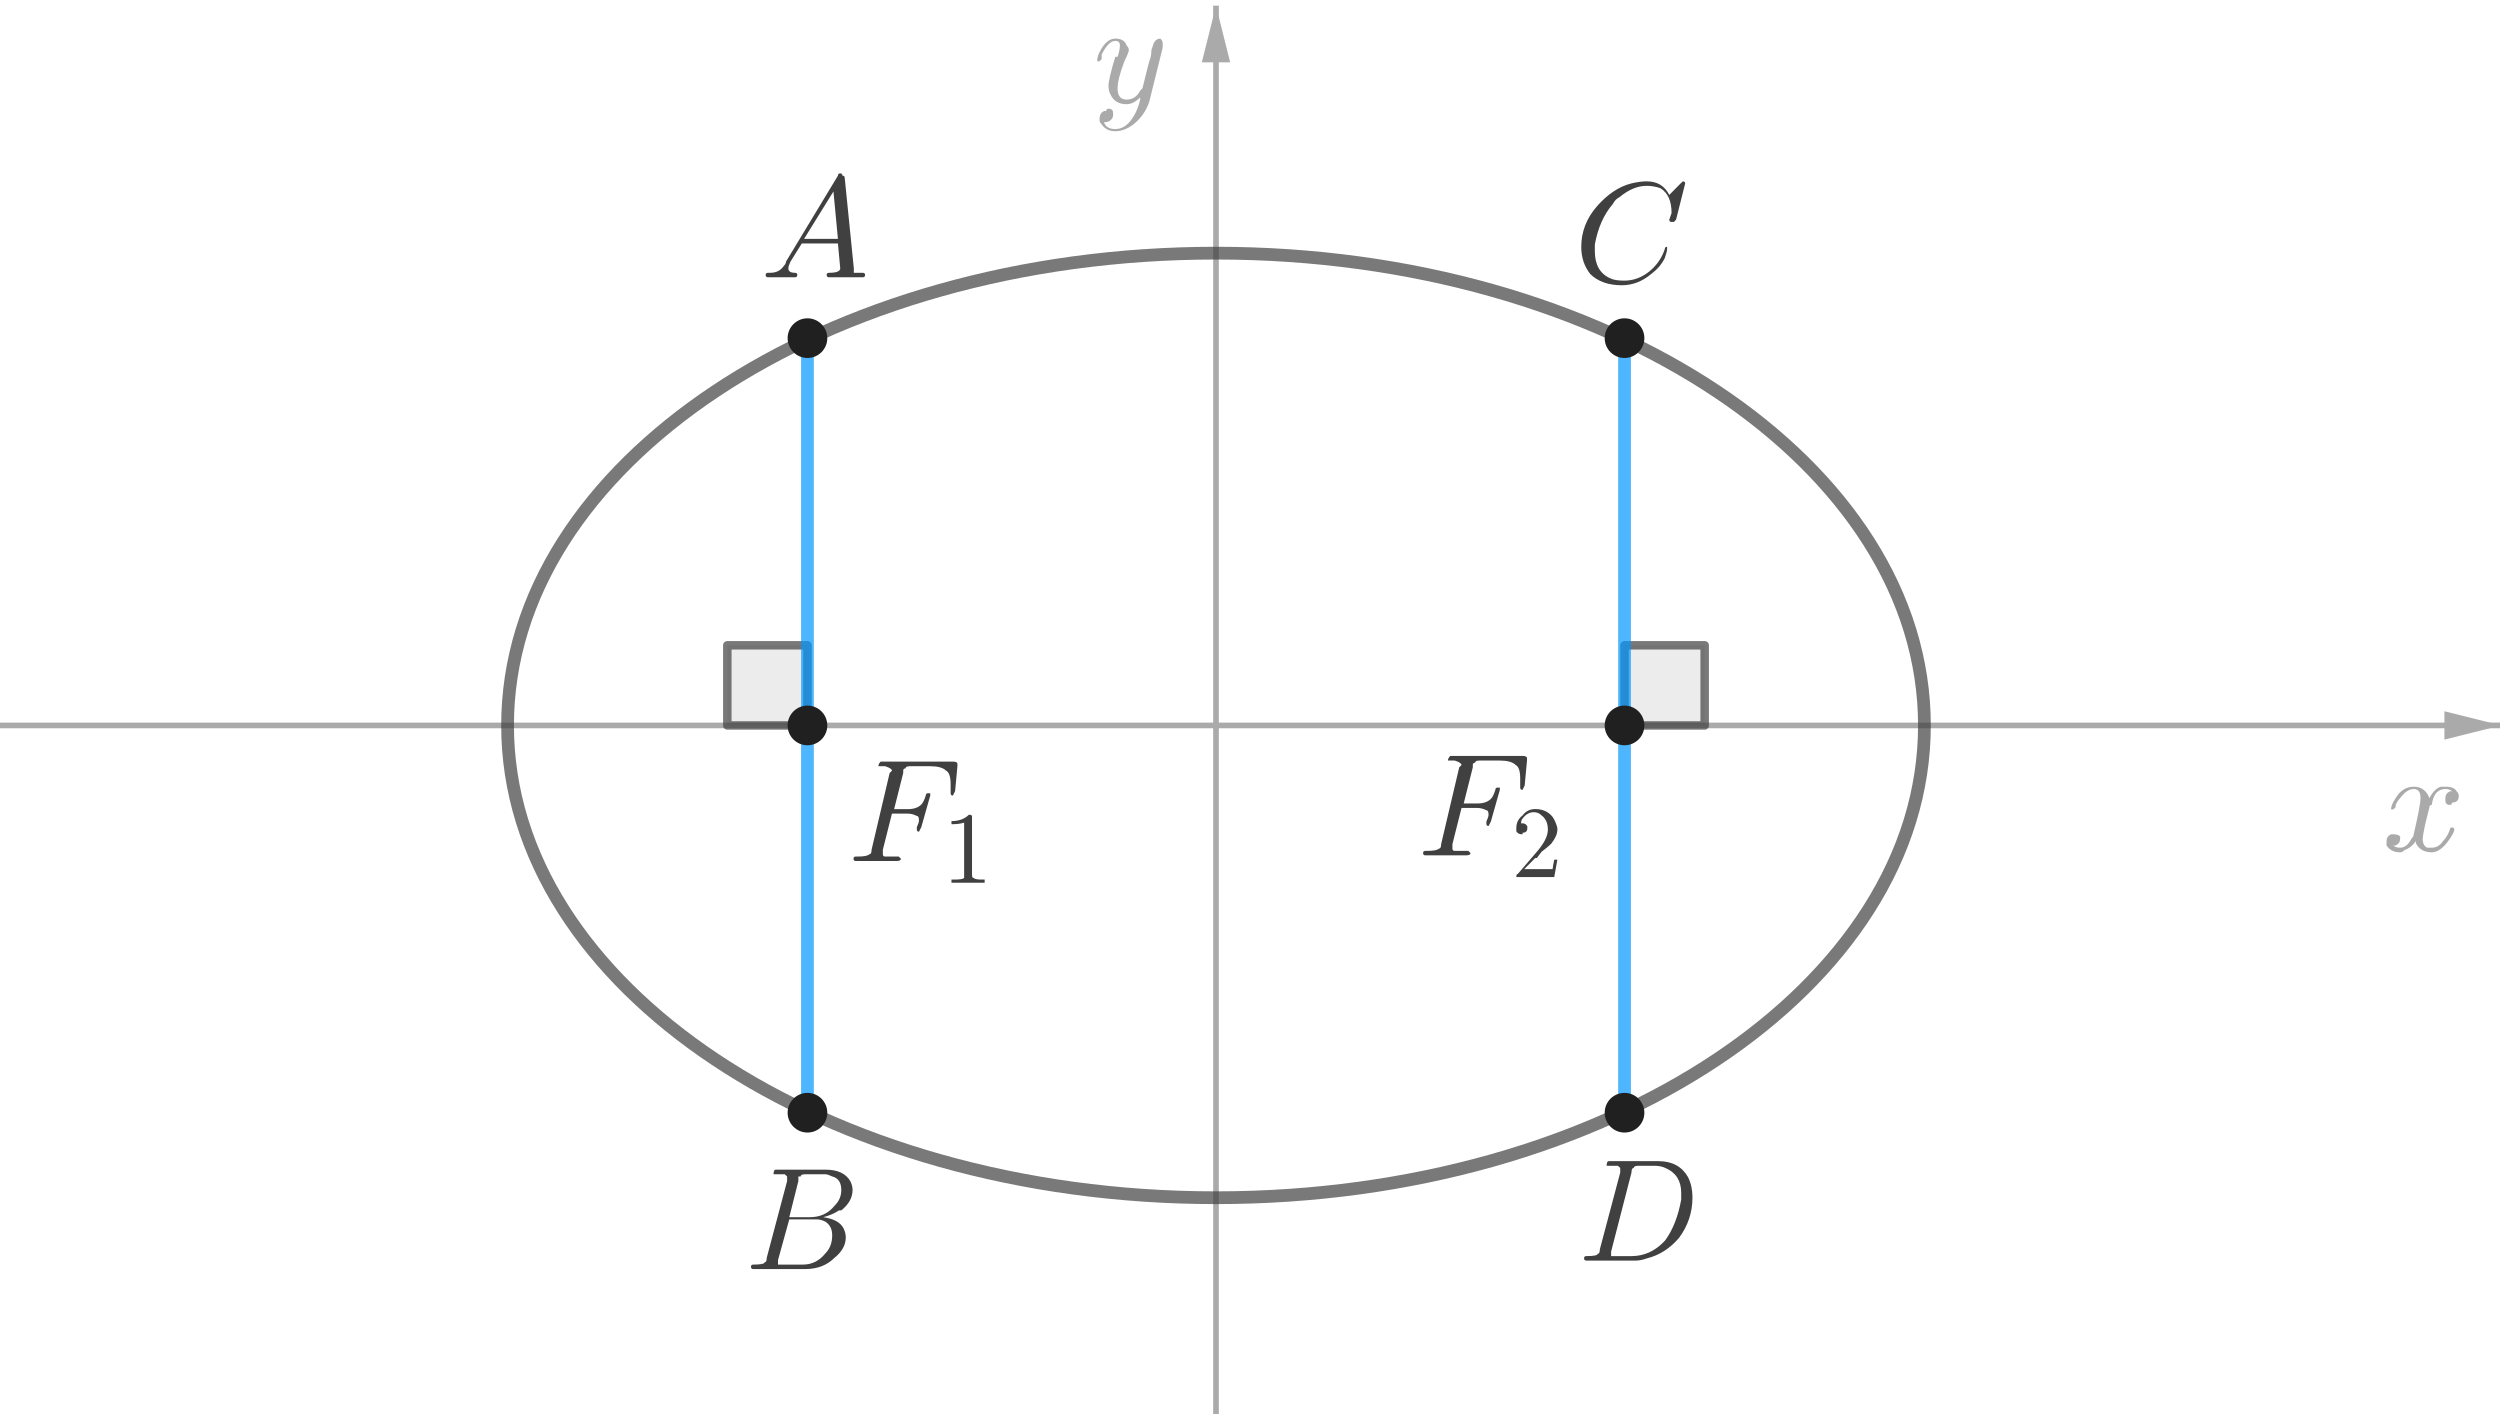 <?xml version="1.0" encoding="ISO-8859-1" standalone="no"?>

<svg 
     version="1.1"
     baseProfile="full"
     xmlns="http://www.w3.org/2000/svg"
     xmlns:xlink="http://www.w3.org/1999/xlink"
     xmlns:ev="http://www.w3.org/2001/xml-events"
     width="10.608cm"
     height="6.0cm"
     viewBox="0 0 881 499"
     >
<title>

</title>
<g stroke-linejoin="miter" stroke-dashoffset="0" stroke-dasharray="none" stroke-width="1" stroke-miterlimit="10.000" stroke-linecap="square">
<clipPath id="clip903fd092-49a9-4c5d-ab43-3ff81380e116">
  <path d="M 0 0 L 0 500.00 L 884.00 500.00 L 884.00 0 z"/>
</clipPath>
<g clip-path="url(#clip1)">
<g stroke-width="2" stroke-linecap="butt" fill="none" stroke-opacity="1" stroke="#aaaaaa">
  <path d="M 428.50 3 L 428.50 500.00"/>
</g> <!-- drawing style -->
</g> <!-- clip1 -->
<clipPath id="clip2ef30adc-f79f-49dd-a6eb-5aed15039050">
  <path d="M 0 0 L 0 500.00 L 884.00 500.00 L 884.00 0 z"/>
</clipPath>
<g clip-path="url(#clip2)">
<g fill-opacity="1" fill-rule="evenodd" stroke="none" fill="#aaaaaa">
  <path d="M 428.50 2 L 423.50 22.000 L 433.50 22.000"/>
</g> <!-- drawing style -->
</g> <!-- clip2 -->
<clipPath id="clip96c5ddb1-e469-41e1-acf1-89c671cb0c1d">
  <path d="M 0 0 L 0 500.00 L 884.00 500.00 L 884.00 0 z"/>
</clipPath>
<g clip-path="url(#clip3)">
<g stroke-width="2" stroke-linecap="butt" fill="none" stroke-opacity="1" stroke="#aaaaaa">
  <path d="M 0 256.00 L 881.00 256.00"/>
</g> <!-- drawing style -->
</g> <!-- clip3 -->
<clipPath id="clipc78d6b03-c684-433c-b14f-4eff8b1431e0">
  <path d="M 0 0 L 0 500.00 L 884.00 500.00 L 884.00 0 z"/>
</clipPath>
<g clip-path="url(#clip4)">
<g fill-opacity="1" fill-rule="evenodd" stroke="none" fill="#aaaaaa">
  <path d="M 882.00 256.00 L 862.00 251.00 L 862.00 261.00"/>
</g> <!-- drawing style -->
</g> <!-- clip4 -->
<g id="misc">
</g><!-- misc -->
<g id="layer0">
<clipPath id="clip9d99709f-1038-44ff-a454-451f984cb8ca">
  <path d="M 0 0 L 0 500.00 L 884.00 500.00 L 884.00 0 z"/>
</clipPath>
<g clip-path="url(#clip5)">
<g stroke-linejoin="round" stroke-width="4.5" stroke-linecap="round" fill="none" stroke-opacity=".698" stroke="#404040">
  <path d="M 678.50 256.00 C 678.50 163.95 566.57 89.333 428.50 89.333 C 290.43 89.333 178.50 163.95 178.50 256.00 C 178.50 348.05 290.43 422.67 428.50 422.67 C 566.57 422.67 678.50 348.05 678.50 256.00 z"/>
<title>Ellipse c</title>
<desc>c: x² / 9 + y² / 4 = 1</desc>

</g> <!-- drawing style -->
</g> <!-- clip5 -->
<clipPath id="clip47be2698-f2ed-4474-916b-72e5209f659f">
  <path d="M 0 0 L 0 500.00 L 884.00 500.00 L 884.00 0 z"/>
</clipPath>
<g clip-path="url(#clip6)">
<g fill-opacity=".098" fill-rule="evenodd" stroke="none" fill="#404040">
  <path d="M 284.33 256.00 L 284.33 227.72 L 256.05 227.72 L 256.05 256.00 L 284.33 256.00"/>
<title>Angle γ</title>
<desc>Angle γ: Angle between F_3, F_1, B</desc>

</g> <!-- drawing style -->
</g> <!-- clip6 -->
<clipPath id="clipa9557037-8159-47ee-83c6-3ad15df137cb">
  <path d="M 0 0 L 0 500.00 L 884.00 500.00 L 884.00 0 z"/>
</clipPath>
<g clip-path="url(#clip7)">
<g stroke-linejoin="round" stroke-width="3" stroke-linecap="round" fill="none" stroke-opacity=".698" stroke="#404040">
  <path d="M 284.33 256.00 L 284.33 227.72 L 256.05 227.72 L 256.05 256.00 L 284.33 256.00"/>
<title>Angle γ</title>
<desc>Angle γ: Angle between F_3, F_1, B</desc>

</g> <!-- drawing style -->
</g> <!-- clip7 -->
<clipPath id="clipb4ce150f-8e2d-45aa-a903-8fbea625454a">
  <path d="M 0 0 L 0 500.00 L 884.00 500.00 L 884.00 0 z"/>
</clipPath>
<g clip-path="url(#clip8)">
<g fill-opacity=".098" fill-rule="evenodd" stroke="none" fill="#404040">
  <path d="M 572.67 256.00 L 600.95 256.00 L 600.95 227.72 L 572.67 227.72 L 572.67 256.00"/>
<title>Angle δ</title>
<desc>Angle δ: Angle between A, F_2, C</desc>

</g> <!-- drawing style -->
</g> <!-- clip8 -->
<clipPath id="clip11d56fcb-2451-4e0d-86db-e7d203968738">
  <path d="M 0 0 L 0 500.00 L 884.00 500.00 L 884.00 0 z"/>
</clipPath>
<g clip-path="url(#clip9)">
<g stroke-linejoin="round" stroke-width="3" stroke-linecap="round" fill="none" stroke-opacity=".698" stroke="#404040">
  <path d="M 572.67 256.00 L 600.95 256.00 L 600.95 227.72 L 572.67 227.72 L 572.67 256.00"/>
<title>Angle δ</title>
<desc>Angle δ: Angle between A, F_2, C</desc>

</g> <!-- drawing style -->
</g> <!-- clip9 -->
<clipPath id="clipd8380dfd-5351-47c8-927d-47c9576537d7">
  <path d="M 0 0 L 0 500.00 L 884.00 500.00 L 884.00 0 z"/>
</clipPath>
<g clip-path="url(#clip10)">
<g stroke-linejoin="round" stroke-width="4.5" stroke-linecap="round" fill="none" stroke-opacity=".698" stroke="#0096ff">
  <path d="M 284.33 119.33 L 284.33 392.67"/>
<title>Segment k</title>
<desc>Segment k: Segment F_3, F_4</desc>

</g> <!-- drawing style -->
</g> <!-- clip10 -->
<clipPath id="clipa963cf64-7ee7-455d-8a0f-bd3371207e36">
  <path d="M 0 0 L 0 500.00 L 884.00 500.00 L 884.00 0 z"/>
</clipPath>
<g clip-path="url(#clip11)">
<g stroke-linejoin="round" stroke-width="4.5" stroke-linecap="round" fill="none" stroke-opacity=".698" stroke="#0096ff">
  <path d="M 572.67 119.33 L 572.67 392.67"/>
<title>Segment g</title>
<desc>Segment g: Segment C, D</desc>

</g> <!-- drawing style -->
</g> <!-- clip11 -->
<clipPath id="clipafdb1f61-0201-4ffe-8e61-3dde934a6e2d">
  <path d="M 0 0 L 0 500.00 L 884.00 500.00 L 884.00 0 z"/>
</clipPath>
<g clip-path="url(#clip12)">
<g fill-opacity="1" fill-rule="nonzero" stroke="none" fill="#202020">
  <path d="M 579.67 119.33 C 579.67 123.20 576.53 126.33 572.67 126.33 C 568.80 126.33 565.67 123.20 565.67 119.33 C 565.67 115.47 568.80 112.33 572.67 112.33 C 576.53 112.33 579.67 115.47 579.67 119.33 z"/>
<title>Point C</title>
<desc>C = (1.73, 1.64)</desc>

</g> <!-- drawing style -->
</g> <!-- clip12 -->
<clipPath id="clip19913453-892b-423f-85c4-1ac0c3339e5c">
  <path d="M 0 0 L 0 500.00 L 884.00 500.00 L 884.00 0 z"/>
</clipPath>
<g clip-path="url(#clip13)">
<g fill-opacity="1" fill-rule="nonzero" stroke="none" fill="#202020">
  <path d="M 579.67 392.67 C 579.67 396.53 576.53 399.67 572.67 399.67 C 568.80 399.67 565.67 396.53 565.67 392.67 C 565.67 388.80 568.80 385.67 572.67 385.67 C 576.53 385.67 579.67 388.80 579.67 392.67 z"/>
<title>Point D</title>
<desc>D = (1.73, -1.64)</desc>

</g> <!-- drawing style -->
</g> <!-- clip13 -->
<clipPath id="clip9551e5f1-1ab5-4fd6-9a16-462788a022d5">
  <path d="M 0 0 L 0 500.00 L 884.00 500.00 L 884.00 0 z"/>
</clipPath>
<g clip-path="url(#clip14)">
<g fill-opacity="1" fill-rule="nonzero" stroke="none" fill="#202020">
  <path d="M 291.33 256.00 C 291.33 259.87 288.20 263.00 284.33 263.00 C 280.47 263.00 277.33 259.87 277.33 256.00 C 277.33 252.13 280.47 249.00 284.33 249.00 C 288.20 249.00 291.33 252.13 291.33 256.00 z"/>
<title>Point F_1</title>
<desc>F_1 = (-1.73, 0)</desc>

</g> <!-- drawing style -->
</g> <!-- clip14 -->
<clipPath id="clipf08e0fdd-a2a7-4135-8baa-60ffa127e87c">
  <path d="M 0 0 L 0 500.00 L 884.00 500.00 L 884.00 0 z"/>
</clipPath>
<g clip-path="url(#clip15)">
<g fill-opacity="1" fill-rule="nonzero" stroke="none" fill="#202020">
  <path d="M 579.67 256.00 C 579.67 259.87 576.53 263.00 572.67 263.00 C 568.80 263.00 565.67 259.87 565.67 256.00 C 565.67 252.13 568.80 249.00 572.67 249.00 C 576.53 249.00 579.67 252.13 579.67 256.00 z"/>
<title>Point F_2</title>
<desc>F_2 = (1.73, 0)</desc>

</g> <!-- drawing style -->
</g> <!-- clip15 -->
<clipPath id="clip77932bfa-31aa-4a2e-b916-3c0cbab389cc">
  <path d="M 0 0 L 0 500.00 L 884.00 500.00 L 884.00 0 z"/>
</clipPath>
<g clip-path="url(#clip16)">
<g fill-opacity="1" fill-rule="nonzero" stroke="none" fill="#202020">
  <path d="M 291.33 119.33 C 291.33 123.20 288.20 126.33 284.33 126.33 C 280.47 126.33 277.33 123.20 277.33 119.33 C 277.33 115.47 280.47 112.33 284.33 112.33 C 288.20 112.33 291.33 115.47 291.33 119.33 z"/>
<title>Point F_3</title>
<desc>F_3 = (-1.73, 1.64)</desc>

</g> <!-- drawing style -->
</g> <!-- clip16 -->
<clipPath id="clipe769cf86-9dfd-4e08-9af9-2d7398be752b">
  <path d="M 0 0 L 0 500.00 L 884.00 500.00 L 884.00 0 z"/>
</clipPath>
<g clip-path="url(#clip17)">
<g fill-opacity="1" fill-rule="nonzero" stroke="none" fill="#202020">
  <path d="M 291.33 392.67 C 291.33 396.53 288.20 399.67 284.33 399.67 C 280.47 399.67 277.33 396.53 277.33 392.67 C 277.33 388.80 280.47 385.67 284.33 385.67 C 288.20 385.67 291.33 388.80 291.33 392.67 z"/>
<title>Point F_4</title>
<desc>F_4 = (-1.73, -1.64)</desc>

</g> <!-- drawing style -->
</g> <!-- clip17 -->
<g transform="matrix(51.000, 0, 0, 51.000, 840.00, 299.96)">
<clipPath id="clipc7088a8b-33b3-426d-bc8e-6e7c97b70dde">
  <path d="M -16.471 -5.881 L -16.471 3.922 L .863 3.922 L .863 -5.881 z"/>
</clipPath>
<g clip-path="url(#clip18)">
<g fill-opacity="1" fill-rule="nonzero" stroke="none" fill="#aaaaaa">
  <path d="M .328 -.297 L .297 -.172 Q .281 -.094 .281 -.078 Q .281 -.031 .312 -.016 Q .328 -.016 .344 -.016 Q .391 -.016 .422 -.062 Q .453 -.094 .469 -.141 Q .469 -.156 .484 -.156 Q .5 -.156 .5 -.141 Q .5 -.125 .469 -.078 Q .406 .016 .344 .016 Q .266 .016 .234 -.047 Q .234 -.062 .234 -.062 Q .203 -.016 .156 -0 Q .141 .016 .125 .016 Q .062 .016 .031 -.031 Q .031 -.031 .031 -.062 Q .031 -.094 .062 -.109 Q .078 -.109 .078 -.109 Q .109 -.109 .125 -.094 Q .125 -.078 .125 -.078 Q .125 -.047 .094 -.031 Q .078 -.031 .078 -.031 Q .094 -.016 .125 -.016 Q .172 -.016 .203 -.078 Q .219 -.094 .219 -.109 Q .266 -.312 .266 -.359 Q .266 -.422 .219 -.422 Q .172 -.422 .125 -.359 L .125 -.359 Q .125 -.359 .125 -.359 Q .109 -.344 .094 -.312 Q .094 -.312 .094 -.297 L .078 -.281 Q .078 -.281 .078 -.281 Q .062 -.281 .062 -.281 Q .062 -.312 .094 -.359 Q .141 -.438 .219 -.438 Q .297 -.438 .328 -.359 Q .359 -.422 .406 -.438 Q .422 -.438 .438 -.438 Q .5 -.438 .516 -.406 Q .531 -.391 .531 -.375 Q .531 -.328 .484 -.328 Q .484 -.312 .469 -.312 Q .438 -.312 .438 -.344 Q .438 -.344 .438 -.359 Q .438 -.391 .469 -.406 Q .469 -.406 .484 -.406 Q .469 -.422 .438 -.422 Q .359 -.422 .344 -.312 Q .328 -.312 .328 -.297 z"/>
<title>$x$</title>
<desc>text1 = “$x$”</desc>

</g> <!-- drawing style -->
</g> <!-- clip18 -->
</g> <!-- transform -->
<g transform="matrix(51.000, 0, 0, 51.000, 385.00, 35.958)">
<clipPath id="clipda14eeca-282a-4323-8bea-d4d469093298">
  <path d="M -7.549 -.705 L -7.549 9.099 L 9.784 9.099 L 9.784 -.705 z"/>
</clipPath>
<g clip-path="url(#clip19)">
<g fill-opacity="1" fill-rule="nonzero" stroke="none" fill="#aaaaaa">
  <path d="M .484 -.375 L .391 -0 Q .359 .094 .281 .156 Q .219 .203 .156 .203 Q .094 .203 .062 .156 Q .047 .141 .047 .125 Q .047 .062 .094 .062 Q .094 .047 .109 .047 Q .141 .047 .141 .078 Q .141 .078 .141 .094 Q .141 .109 .125 .125 Q .109 .141 .078 .141 Q .094 .188 .156 .188 Q .219 .188 .266 .125 Q .312 .062 .328 -.016 Q .328 -.031 .328 -.031 Q .281 .016 .234 .016 Q .156 .016 .125 -.047 Q .109 -.078 .109 -.109 Q .109 -.156 .156 -.312 Q .156 -.312 .172 -.312 Q .188 -.359 .188 -.391 Q .188 -.422 .156 -.422 Q .109 -.422 .062 -.328 L .062 -.328 Q .062 -.312 .062 -.297 Q .047 -.281 .047 -.281 Q .031 -.281 .031 -.281 Q .031 -.312 .047 -.344 Q .094 -.438 .156 -.438 Q .219 -.438 .234 -.391 Q .25 -.375 .25 -.359 Q .25 -.344 .219 -.281 Q .172 -.156 .172 -.094 Q .172 -.016 .234 -.016 Q .297 -.016 .328 -.078 Q .344 -.094 .344 -.094 L .391 -.281 Q .406 -.312 .406 -.359 Q .422 -.406 .422 -.406 Q .438 -.438 .469 -.438 Q .484 -.422 .484 -.406 Q .484 -.391 .484 -.375 z"/>
<title>$y$</title>
<desc>text1_1 = “$y$”</desc>

</g> <!-- drawing style -->
</g> <!-- clip19 -->
</g> <!-- transform -->
<g transform="matrix(51.000, 0, 0, 51.000, 268.00, 97.850)">
<clipPath id="clipe593ca32-c411-45ab-9307-63d80e5a7807">
  <path d="M -5.255 -1.919 L -5.255 7.885 L 12.078 7.885 L 12.078 -1.919 z"/>
</clipPath>
<g clip-path="url(#clip20)">
<g fill-opacity="1" fill-rule="nonzero" stroke="none" fill="#404040">
  <path d="M .172 -.109 L .531 -.703 Q .531 -.719 .547 -.719 Q .562 -.719 .562 -.703 Q .578 -.703 .578 -.688 L .641 -.062 Q .641 -.047 .641 -.031 L .641 -.031 L .641 -.031 L .641 -.031 L .641 -.031 L .641 -.031 Q .656 -.031 .703 -.031 Q .719 -.031 .719 -.016 Q .719 -0 .703 -0 L .594 -0 L .594 -0 L .469 -0 L .469 -0 Q .453 -0 .453 -.016 Q .453 -.031 .469 -.031 Q .547 -.031 .547 -.062 Q .547 -.062 .531 -.234 L .281 -.234 L .203 -.109 Q .188 -.078 .188 -.062 Q .188 -.031 .234 -.031 Q .25 -.031 .25 -.016 Q .25 -0 .234 -0 L .141 -0 L .141 -0 L .047 -0 L .047 -0 Q .031 -0 .031 -.016 Q .031 -.031 .047 -.031 L .047 -.031 L .062 -.031 Q .125 -.031 .156 -.078 Q .172 -.094 .172 -.109 z M .297 -.266 L .531 -.266 L .5 -.594 L .297 -.266 z"/>
<title>$A$</title>
<desc>text1_{10} = “$A$”</desc>

</g> <!-- drawing style -->
</g> <!-- clip20 -->
</g> <!-- transform -->
<g transform="matrix(51.000, 0, 0, 51.000, 500.00, 301.85)">
<clipPath id="clip08dedc2b-86a0-4c29-88bc-378923861c50">
  <path d="M -9.804 -5.919 L -9.804 3.885 L 7.529 3.885 L 7.529 -5.919 z"/>
</clipPath>
<g clip-path="url(#clip21)">
<g fill-opacity="1" fill-rule="nonzero" stroke="none" fill="#404040">
  <path d="M .297 -.328 L .234 -.078 Q .234 -.062 .234 -.047 Q .234 -.031 .25 -.031 Q .25 -.031 .266 -.031 Q .297 -.031 .328 -.031 Q .344 -.031 .344 -.031 L .359 -.016 Q .359 -.016 .359 -.016 Q .359 -0 .328 -0 L .188 -0 L .188 -0 L .047 -0 L .047 -0 Q .031 -0 .031 -.016 Q .031 -.031 .047 -.031 L .062 -.031 Q .125 -.031 .141 -.047 Q .156 -.047 .156 -.078 Q .156 -.078 .156 -.078 L .281 -.609 Q .297 -.625 .297 -.625 Q .297 -.641 .25 -.656 L .25 -.656 L .234 -.656 Q .203 -.656 .203 -.656 Q .203 -.672 .219 -.688 L .234 -.688 L .719 -.688 Q .75 -.688 .75 -.672 L .75 -.672 Q .75 -.672 .75 -.656 L .734 -.484 Q .719 -.453 .719 -.453 Q .703 -.453 .703 -.469 Q .703 -.469 .703 -.484 Q .703 -.516 .703 -.531 Q .703 -.609 .672 -.625 L .672 -.625 Q .641 -.656 .562 -.656 L .422 -.656 Q .391 -.656 .391 -.641 L .391 -.641 L .391 -.641 Q .375 -.641 .375 -.625 L .375 -.625 L .375 -.625 Q .375 -.625 .375 -.609 L .312 -.359 L .406 -.359 Q .469 -.359 .5 -.391 L .5 -.391 Q .516 -.406 .531 -.453 Q .531 -.469 .547 -.469 Q .562 -.469 .562 -.469 Q .562 -.453 .562 -.453 L .5 -.234 Q .484 -.203 .484 -.203 Q .469 -.203 .469 -.219 Q .469 -.219 .469 -.234 Q .484 -.266 .484 -.281 Q .484 -.312 .469 -.312 L .469 -.312 Q .438 -.328 .406 -.328 L .297 -.328 z"/>
<title>$F_2$</title>
<desc>text1_9 = “$F_2$”</desc>

</g> <!-- drawing style -->
</g> <!-- clip21 -->
</g> <!-- transform -->
<g transform="matrix(35.700, 0, 0, 35.700, 532.80, 309.50)">
<clipPath id="clipa05db108-ed81-401a-a162-57ba62235f5a">
  <path d="M -14.924 -8.669 L -14.924 5.336 L 9.838 5.336 L 9.838 -8.669 z"/>
</clipPath>
<g clip-path="url(#clip22)">
<g fill-opacity="1" fill-rule="nonzero" stroke="none" fill="#404040">
  <path d="M .453 -.172 L .453 -.172 L .422 -0 L .047 -0 Q .047 -.031 .062 -.031 L .062 -.031 L .25 -.25 Q .359 -.375 .359 -.469 Q .359 -.562 .297 -.609 L .297 -.609 L .297 -.609 Q .266 -.641 .219 -.641 Q .156 -.641 .109 -.578 Q .094 -.562 .094 -.531 Q .094 -.531 .109 -.531 Q .141 -.531 .156 -.5 L .156 -.5 Q .156 -.484 .156 -.484 Q .156 -.438 .109 -.438 Q .109 -.422 .109 -.422 Q .062 -.422 .047 -.453 Q .047 -.469 .047 -.484 Q .047 -.562 .109 -.609 Q .156 -.672 .234 -.672 Q .344 -.672 .406 -.594 Q .438 -.547 .453 -.484 Q .453 -.484 .453 -.469 Q .453 -.406 .391 -.328 Q .359 -.297 .297 -.25 L .25 -.188 L .234 -.188 L .125 -.078 L .312 -.078 Q .391 -.078 .406 -.078 Q .406 -.094 .422 -.172 L .453 -.172 z"/>
<title>$F_2$</title>
<desc>text1_9 = “$F_2$”</desc>

</g> <!-- drawing style -->
</g> <!-- clip22 -->
</g> <!-- transform -->
<g transform="matrix(51.000, 0, 0, 51.000, 299.00, 303.85)">
<clipPath id="clipe28eb8c0-0f80-4386-9b1c-e59900d75f7a">
  <path d="M -5.863 -5.958 L -5.863 3.846 L 11.471 3.846 L 11.471 -5.958 z"/>
</clipPath>
<g clip-path="url(#clip23)">
<g fill-opacity="1" fill-rule="nonzero" stroke="none" fill="#404040">
  <path d="M .297 -.328 L .234 -.078 Q .234 -.062 .234 -.047 Q .234 -.031 .25 -.031 Q .25 -.031 .266 -.031 Q .297 -.031 .328 -.031 Q .344 -.031 .344 -.031 L .359 -.016 Q .359 -.016 .359 -.016 Q .359 -0 .328 -0 L .188 -0 L .188 -0 L .047 -0 L .047 -0 Q .031 -0 .031 -.016 Q .031 -.031 .047 -.031 L .062 -.031 Q .125 -.031 .141 -.047 Q .156 -.047 .156 -.078 Q .156 -.078 .156 -.078 L .281 -.609 Q .297 -.625 .297 -.625 Q .297 -.641 .25 -.656 L .25 -.656 L .234 -.656 Q .203 -.656 .203 -.656 Q .203 -.672 .219 -.688 L .234 -.688 L .719 -.688 Q .75 -.688 .75 -.672 L .75 -.672 Q .75 -.672 .75 -.656 L .734 -.484 Q .719 -.453 .719 -.453 Q .703 -.453 .703 -.469 Q .703 -.469 .703 -.484 Q .703 -.516 .703 -.531 Q .703 -.609 .672 -.625 L .672 -.625 Q .641 -.656 .562 -.656 L .422 -.656 Q .391 -.656 .391 -.641 L .391 -.641 L .391 -.641 Q .375 -.641 .375 -.625 L .375 -.625 L .375 -.625 Q .375 -.625 .375 -.609 L .312 -.359 L .406 -.359 Q .469 -.359 .5 -.391 L .5 -.391 Q .516 -.406 .531 -.453 Q .531 -.469 .547 -.469 Q .562 -.469 .562 -.469 Q .562 -.453 .562 -.453 L .5 -.234 Q .484 -.203 .484 -.203 Q .469 -.203 .469 -.219 Q .469 -.219 .469 -.234 Q .484 -.266 .484 -.281 Q .484 -.312 .469 -.312 L .469 -.312 Q .438 -.328 .406 -.328 L .297 -.328 z"/>
<title>$F_1$</title>
<desc>text1_7 = “$F_1$”</desc>

</g> <!-- drawing style -->
</g> <!-- clip23 -->
</g> <!-- transform -->
<g transform="matrix(35.700, 0, 0, 35.700, 331.80, 311.50)">
<clipPath id="clipf378ee54-d054-415f-a3f6-51a0f23a6b8b">
  <path d="M -9.294 -8.726 L -9.294 5.28 L 15.468 5.28 L 15.468 -8.726 z"/>
</clipPath>
<g clip-path="url(#clip24)">
<g fill-opacity="1" fill-rule="nonzero" stroke="none" fill="#404040">
  <path d="M .297 -.641 L .297 -.078 Q .297 -.047 .312 -.047 Q .328 -.031 .391 -.031 L .422 -.031 L .422 -0 Q .391 -0 .25 -0 Q .125 -0 .094 -0 L .094 -.031 L .125 -.031 Q .203 -.031 .219 -.047 L .219 -.047 Q .219 -.062 .219 -.078 L .219 -.594 Q .172 -.578 .094 -.578 L .094 -.609 Q .203 -.609 .266 -.672 Q .297 -.672 .297 -.656 L .297 -.656 L .297 -.656 Q .297 -.656 .297 -.641 z"/>
<title>$F_1$</title>
<desc>text1_7 = “$F_1$”</desc>

</g> <!-- drawing style -->
</g> <!-- clip24 -->
</g> <!-- transform -->
<g transform="matrix(51.000, 0, 0, 51.000, 262.00, 447.85)">
<clipPath id="clip18f8fac9-04f9-41b8-a08a-8eaf8f83a7d6">
  <path d="M -5.137 -8.781 L -5.137 1.023 L 12.196 1.023 L 12.196 -8.781 z"/>
</clipPath>
<g clip-path="url(#clip25)">
<g fill-opacity="1" fill-rule="nonzero" stroke="none" fill="#404040">
  <path d="M .156 -.078 L .297 -.609 Q .297 -.625 .297 -.641 Q .297 -.641 .281 -.656 L .281 -.656 L .281 -.656 Q .281 -.656 .266 -.656 Q .25 -.656 .234 -.656 Q .203 -.656 .203 -.656 Q .203 -.688 .219 -.688 L .219 -.688 L .219 -.688 L .234 -.688 L .562 -.688 Q .688 -.688 .734 -.609 Q .75 -.578 .75 -.547 Q .75 -.469 .672 -.406 Q .672 -.406 .656 -.406 Q .609 -.375 .547 -.359 Q .656 -.344 .688 -.281 Q .703 -.25 .703 -.219 Q .703 -.141 .625 -.078 L .625 -.078 Q .547 -0 .422 -0 L .062 -0 Q .047 -0 .047 -.016 Q .047 -.031 .062 -.031 L .062 -.031 Q .141 -.031 .141 -.047 Q .156 -.047 .156 -.078 Q .156 -.078 .156 -.078 z M .312 -.359 L .453 -.359 Q .562 -.359 .625 -.438 Q .672 -.484 .672 -.547 Q .672 -.625 .609 -.641 Q .578 -.656 .562 -.656 L .422 -.656 Q .391 -.656 .391 -.641 L .391 -.641 L .391 -.641 L .375 -.641 L .375 -.641 Q .375 -.641 .375 -.609 L .312 -.359 z M .266 -.031 L .406 -.031 Q .5 -.031 .562 -.109 Q .609 -.156 .609 -.234 Q .609 -.297 .562 -.328 Q .531 -.344 .5 -.344 L .312 -.344 L .234 -.062 Q .234 -.047 .234 -.047 Q .234 -.031 .234 -.031 L .234 -.031 L .234 -.031 L .25 -.031 Q .25 -.031 .266 -.031 z"/>
<title>$B$</title>
<desc>text1_{11} = “$B$”</desc>

</g> <!-- drawing style -->
</g> <!-- clip25 -->
</g> <!-- transform -->
<g transform="matrix(51.000, 0, 0, 51.000, 555.00, 99.850)">
<clipPath id="clip88511040-bbf7-4786-b509-75d7ffe9211d">
  <path d="M -10.882 -1.958 L -10.882 7.846 L 6.451 7.846 L 6.451 -1.958 z"/>
</clipPath>
<g clip-path="url(#clip26)">
<g fill-opacity="1" fill-rule="nonzero" stroke="none" fill="#404040">
  <path d="M .766 -.688 L .703 -.438 Q .688 -.422 .688 -.422 L .688 -.422 L .672 -.422 Q .656 -.422 .656 -.438 L .672 -.484 L .672 -.484 Q .672 -.609 .594 -.656 L .594 -.656 Q .547 -.672 .5 -.672 Q .406 -.672 .312 -.594 Q .281 -.578 .266 -.547 Q .172 -.438 .141 -.266 Q .141 -.234 .141 -.219 Q .141 -.078 .25 -.031 Q .281 -.016 .344 -.016 Q .438 -.016 .516 -.078 Q .594 -.141 .625 -.234 Q .625 -.25 .641 -.25 Q .641 -.25 .641 -.234 Q .641 -.219 .625 -.172 Q .594 -.109 .531 -.062 Q .438 .016 .328 .016 Q .188 .016 .109 -.062 Q .047 -.141 .047 -.25 Q .047 -.406 .156 -.531 Q .266 -.656 .391 -.688 Q .453 -.703 .5 -.703 Q .609 -.703 .656 -.609 L .734 -.688 Q .75 -.703 .75 -.703 Q .766 -.703 .766 -.688 z"/>
<title>$C$</title>
<desc>text1_{12} = “$C$”</desc>

</g> <!-- drawing style -->
</g> <!-- clip26 -->
</g> <!-- transform -->
<g transform="matrix(51.000, 0, 0, 51.000, 556.00, 444.85)">
<clipPath id="clipeb200bc6-ee43-4eba-8671-619b1eea6bba">
  <path d="M -10.902 -8.723 L -10.902 1.081 L 6.431 1.081 L 6.431 -8.723 z"/>
</clipPath>
<g clip-path="url(#clip27)">
<g fill-opacity="1" fill-rule="nonzero" stroke="none" fill="#404040">
  <path d="M .156 -.078 L .156 -.078 L .297 -.609 Q .297 -.625 .297 -.641 Q .297 -.641 .281 -.656 L .281 -.656 L .281 -.656 Q .281 -.656 .281 -.656 Q .25 -.656 .234 -.656 Q .203 -.656 .203 -.656 Q .203 -.656 .203 -.656 Q .203 -.688 .219 -.688 L .219 -.688 L .234 -.688 L .562 -.688 Q .703 -.688 .766 -.578 Q .797 -.516 .797 -.438 Q .797 -.281 .703 -.156 Q .609 -.047 .484 -.016 Q .438 -0 .406 -0 L .062 -0 Q .047 -0 .047 -.016 Q .047 -.016 .047 -.016 Q .047 -.031 .062 -.031 L .062 -.031 Q .141 -.031 .141 -.047 Q .156 -.047 .156 -.078 Q .156 -.078 .156 -.078 z M .375 -.609 L .234 -.062 Q .234 -.047 .234 -.047 Q .234 -.031 .234 -.031 L .234 -.031 L .234 -.031 L .25 -.031 Q .25 -.031 .266 -.031 L .375 -.031 Q .5 -.031 .594 -.125 Q .609 -.141 .609 -.141 Q .688 -.25 .719 -.422 Q .719 -.453 .719 -.469 Q .719 -.594 .609 -.641 Q .578 -.656 .531 -.656 L .422 -.656 Q .391 -.656 .391 -.641 L .391 -.641 L .391 -.641 L .391 -.641 L .391 -.641 Q .375 -.641 .375 -.609 z"/>
<title>$D$</title>
<desc>text1_{13} = “$D$”</desc>

</g> <!-- drawing style -->
</g> <!-- clip27 -->
</g> <!-- transform -->
</g><!-- layer0 -->
</g> <!-- default stroke -->
</svg> <!-- bounding box -->
